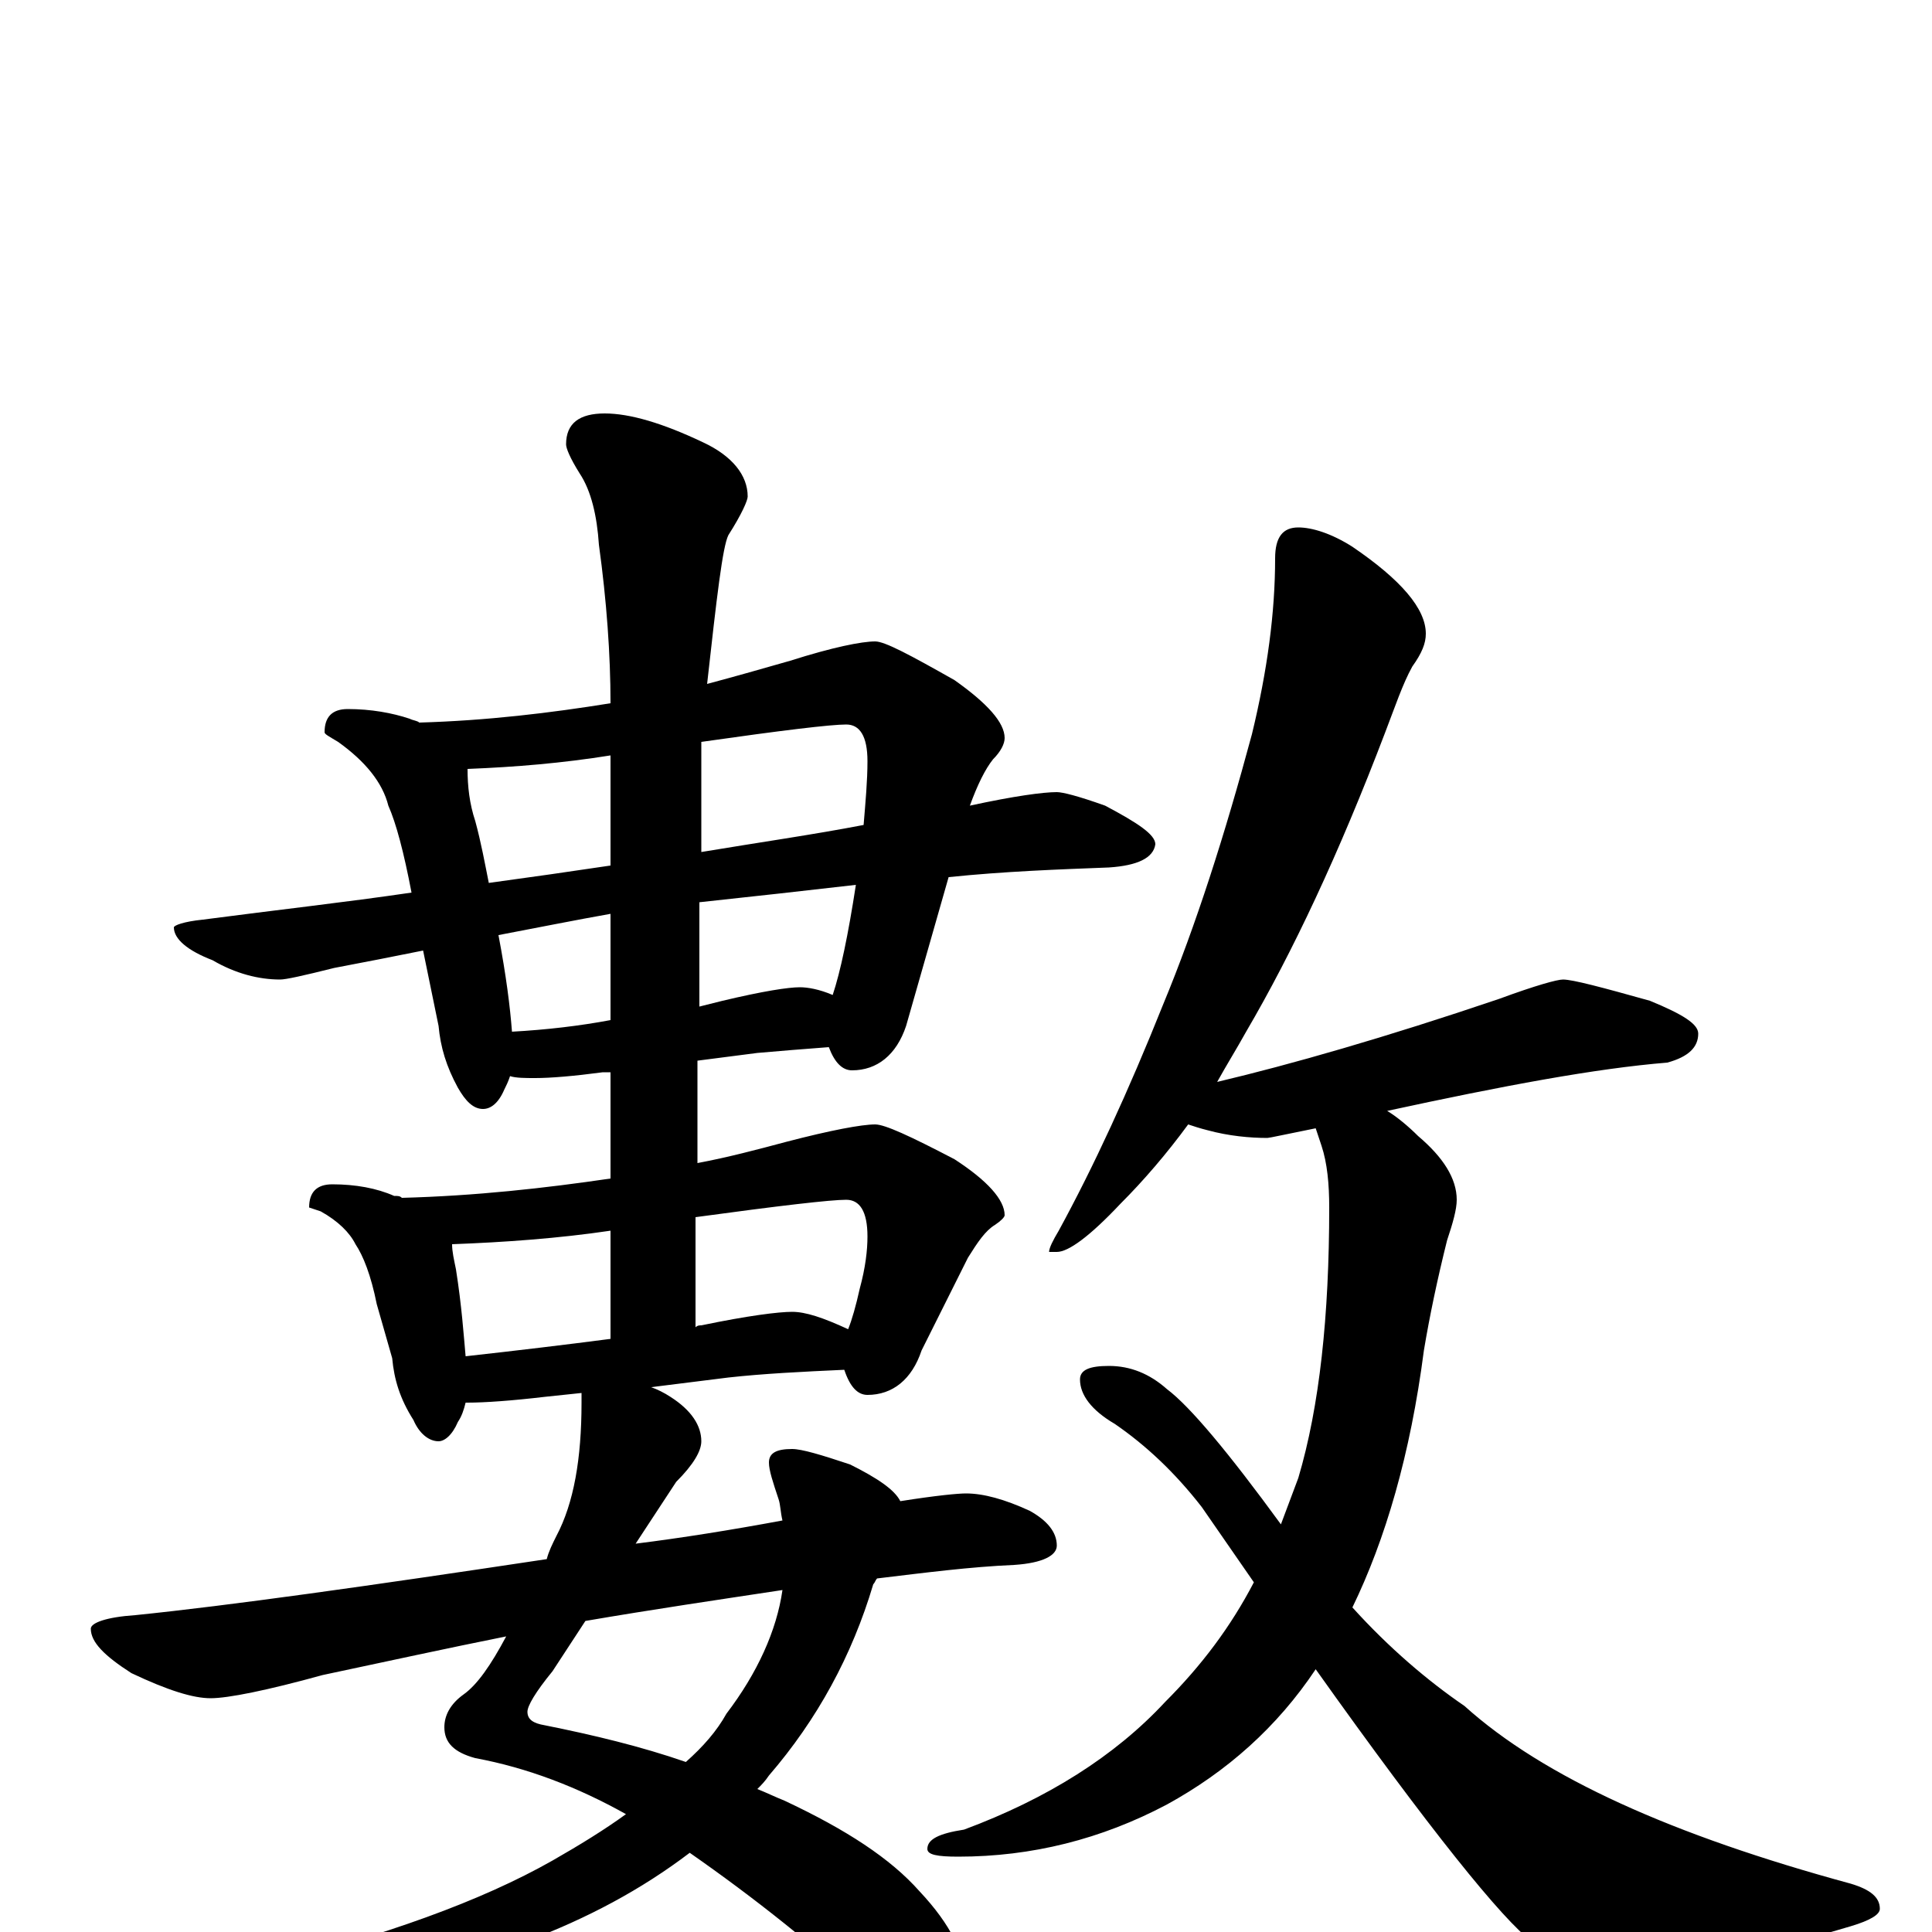 <?xml version="1.0" encoding="utf-8" ?>
<!DOCTYPE svg PUBLIC "-//W3C//DTD SVG 1.1//EN" "http://www.w3.org/Graphics/SVG/1.1/DTD/svg11.dtd">
<svg version="1.1" id="Layer_1" xmlns="http://www.w3.org/2000/svg" xmlns:xlink="http://www.w3.org/1999/xlink" x="0px" y="145px" width="1000px" height="1000px" viewBox="0 0 1000 1000" enable-background="new 0 0 1000 1000" xml:space="preserve">
<g id="Layer_1">
<path id="glyph" transform="matrix(1 0 0 -1 0 1000)" d="M180,633C192,633 203,631 212,628C214,627 216,627 217,626C252,627 285,631 316,636C316,661 314,689 310,718C309,733 306,746 300,755C295,763 293,768 293,770C293,781 300,786 313,786C326,786 343,781 364,771C379,764 387,754 387,743C387,741 384,734 377,723C374,717 371,691 366,646C381,650 395,654 409,658C431,665 446,668 453,668C458,668 471,661 494,648C511,636 520,626 520,618C520,615 518,611 514,607C510,602 506,594 502,583C525,588 540,590 547,590C550,590 558,588 572,583C589,574 598,568 598,563C597,556 589,552 574,551C548,550 520,549 491,546l-22,-77C464,454 454,446 441,446C436,446 432,450 429,458C416,457 403,456 392,455l-31,-4l0,-53C377,401 392,405 407,409C430,415 446,418 453,418C458,418 471,412 494,400C511,389 520,379 520,371C520,370 518,368 515,366C510,363 506,357 501,349l-24,-48C472,286 462,278 449,278C444,278 440,282 437,291C415,290 395,289 377,287l-40,-5C340,281 344,279 347,277C358,270 363,262 363,254C363,249 359,242 350,233l-21,-32C353,204 378,208 405,213C404,217 404,221 403,224C400,233 398,239 398,243C398,248 402,250 410,250C415,250 425,247 440,242C454,235 463,229 466,223C485,226 496,227 500,227C509,227 520,224 533,218C542,213 547,207 547,200C547,195 540,191 525,190C502,189 479,186 454,183C453,182 453,181 452,180C441,143 423,110 398,81C396,78 394,76 392,74C397,72 401,70 406,68C438,53 461,38 476,21C492,4 500,-12 500,-27C500,-42 493,-50 480,-50C473,-50 464,-46 455,-38C423,-8 390,18 357,41C332,22 304,7 272,-5C219,-22 169,-31 121,-31C116,-31 113,-30 113,-27C113,-24 120,-21 135,-18C199,-2 249,16 286,37C300,45 313,53 324,61C299,75 273,85 246,90C235,93 230,98 230,106C230,112 233,118 240,123C247,128 254,138 262,153C232,147 200,140 167,133C138,125 118,121 109,121C100,121 87,125 68,134C54,143 47,150 47,157C47,160 55,163 70,164C119,169 190,179 283,193C284,197 286,201 288,205C297,222 301,245 301,274C301,276 301,278 301,279l-19,-2C265,275 251,274 242,274l-1,0C240,270 239,267 237,264C234,257 230,254 227,254C222,254 217,258 214,265C207,276 204,286 203,297l-8,28C192,340 188,350 184,356C181,362 175,368 166,373l-6,2C160,383 164,387 172,387C184,387 195,385 204,381C206,381 207,381 208,380C246,381 282,385 316,390l0,55l-4,0C297,443 285,442 277,442C272,442 267,442 264,443C263,440 262,438 261,436C258,429 254,426 250,426C245,426 241,430 237,437C231,448 228,458 227,469l-8,39C204,505 189,502 173,499C157,495 148,493 145,493C134,493 122,496 110,503C97,508 90,514 90,520C90,521 95,523 105,524C143,529 179,533 213,538C209,559 205,574 201,583C198,595 189,606 175,616C170,619 168,620 168,621C168,629 172,633 180,633M405,177C372,172 338,167 303,161l-17,-26C277,124 273,117 273,114C273,110 276,108 282,107C307,102 332,96 355,88C364,96 371,104 376,113C392,134 402,156 405,177M265,466C283,467 300,469 316,472l0,55C299,524 279,520 258,516C262,495 264,479 265,466M362,533l0,-54C366,480 370,481 374,482C395,487 408,489 414,489C418,489 424,488 431,485C435,497 439,516 443,542C417,539 390,536 362,533M253,543C275,546 296,549 316,552l0,57C291,605 267,603 242,602C242,593 243,584 246,575C249,564 251,553 253,543M363,616l0,-57C393,564 421,568 447,573C448,585 449,596 449,606C449,619 445,625 438,625C430,625 405,622 363,616M241,298C268,301 293,304 316,307l0,56C289,359 261,357 234,356C234,352 235,348 236,343C239,324 240,309 241,298M360,370l0,-57C361,314 362,314 363,314C387,319 403,321 410,321C417,321 426,318 439,312C441,317 443,324 445,333C448,344 449,353 449,360C449,373 445,379 438,379C430,379 404,376 360,370M672,727C679,727 689,724 700,717C725,700 738,685 738,672C738,667 736,662 731,655C726,646 722,634 717,621C693,558 669,507 645,466C640,457 635,449 630,440C668,449 717,463 776,483C795,490 806,493 809,493C814,493 829,489 854,482C871,475 879,470 879,465C879,458 874,453 863,450C826,447 778,438 718,425C723,422 729,417 734,412C747,401 754,390 754,379C754,374 752,367 749,358C744,338 740,319 737,301C730,247 717,203 700,168C719,147 739,130 758,117C799,80 866,50 958,25C968,22 973,18 973,12C973,9 968,6 958,3C908,-12 867,-19 835,-19C818,-19 804,-14 793,-5C778,6 740,53 681,136C661,106 635,83 604,66C570,48 534,39 496,39C485,39 480,40 480,43C480,48 486,51 499,53C542,69 577,91 603,119C622,138 637,158 649,181C640,194 631,207 622,220C608,238 593,252 577,263C565,270 559,278 559,286C559,291 564,293 574,293C585,293 595,289 604,281C616,272 636,248 663,211C666,219 669,227 672,235C683,272 688,319 688,375C688,387 687,398 684,407C683,410 682,413 681,416C666,413 657,411 656,411C647,411 636,412 625,415C621,416 618,417 615,418C604,403 592,389 580,377C564,360 553,352 547,352l-4,0C543,354 545,358 548,363C566,396 584,435 602,480C619,521 634,568 648,620C656,653 660,683 660,711C660,722 664,727 672,727z"/>
</g>
</svg>
